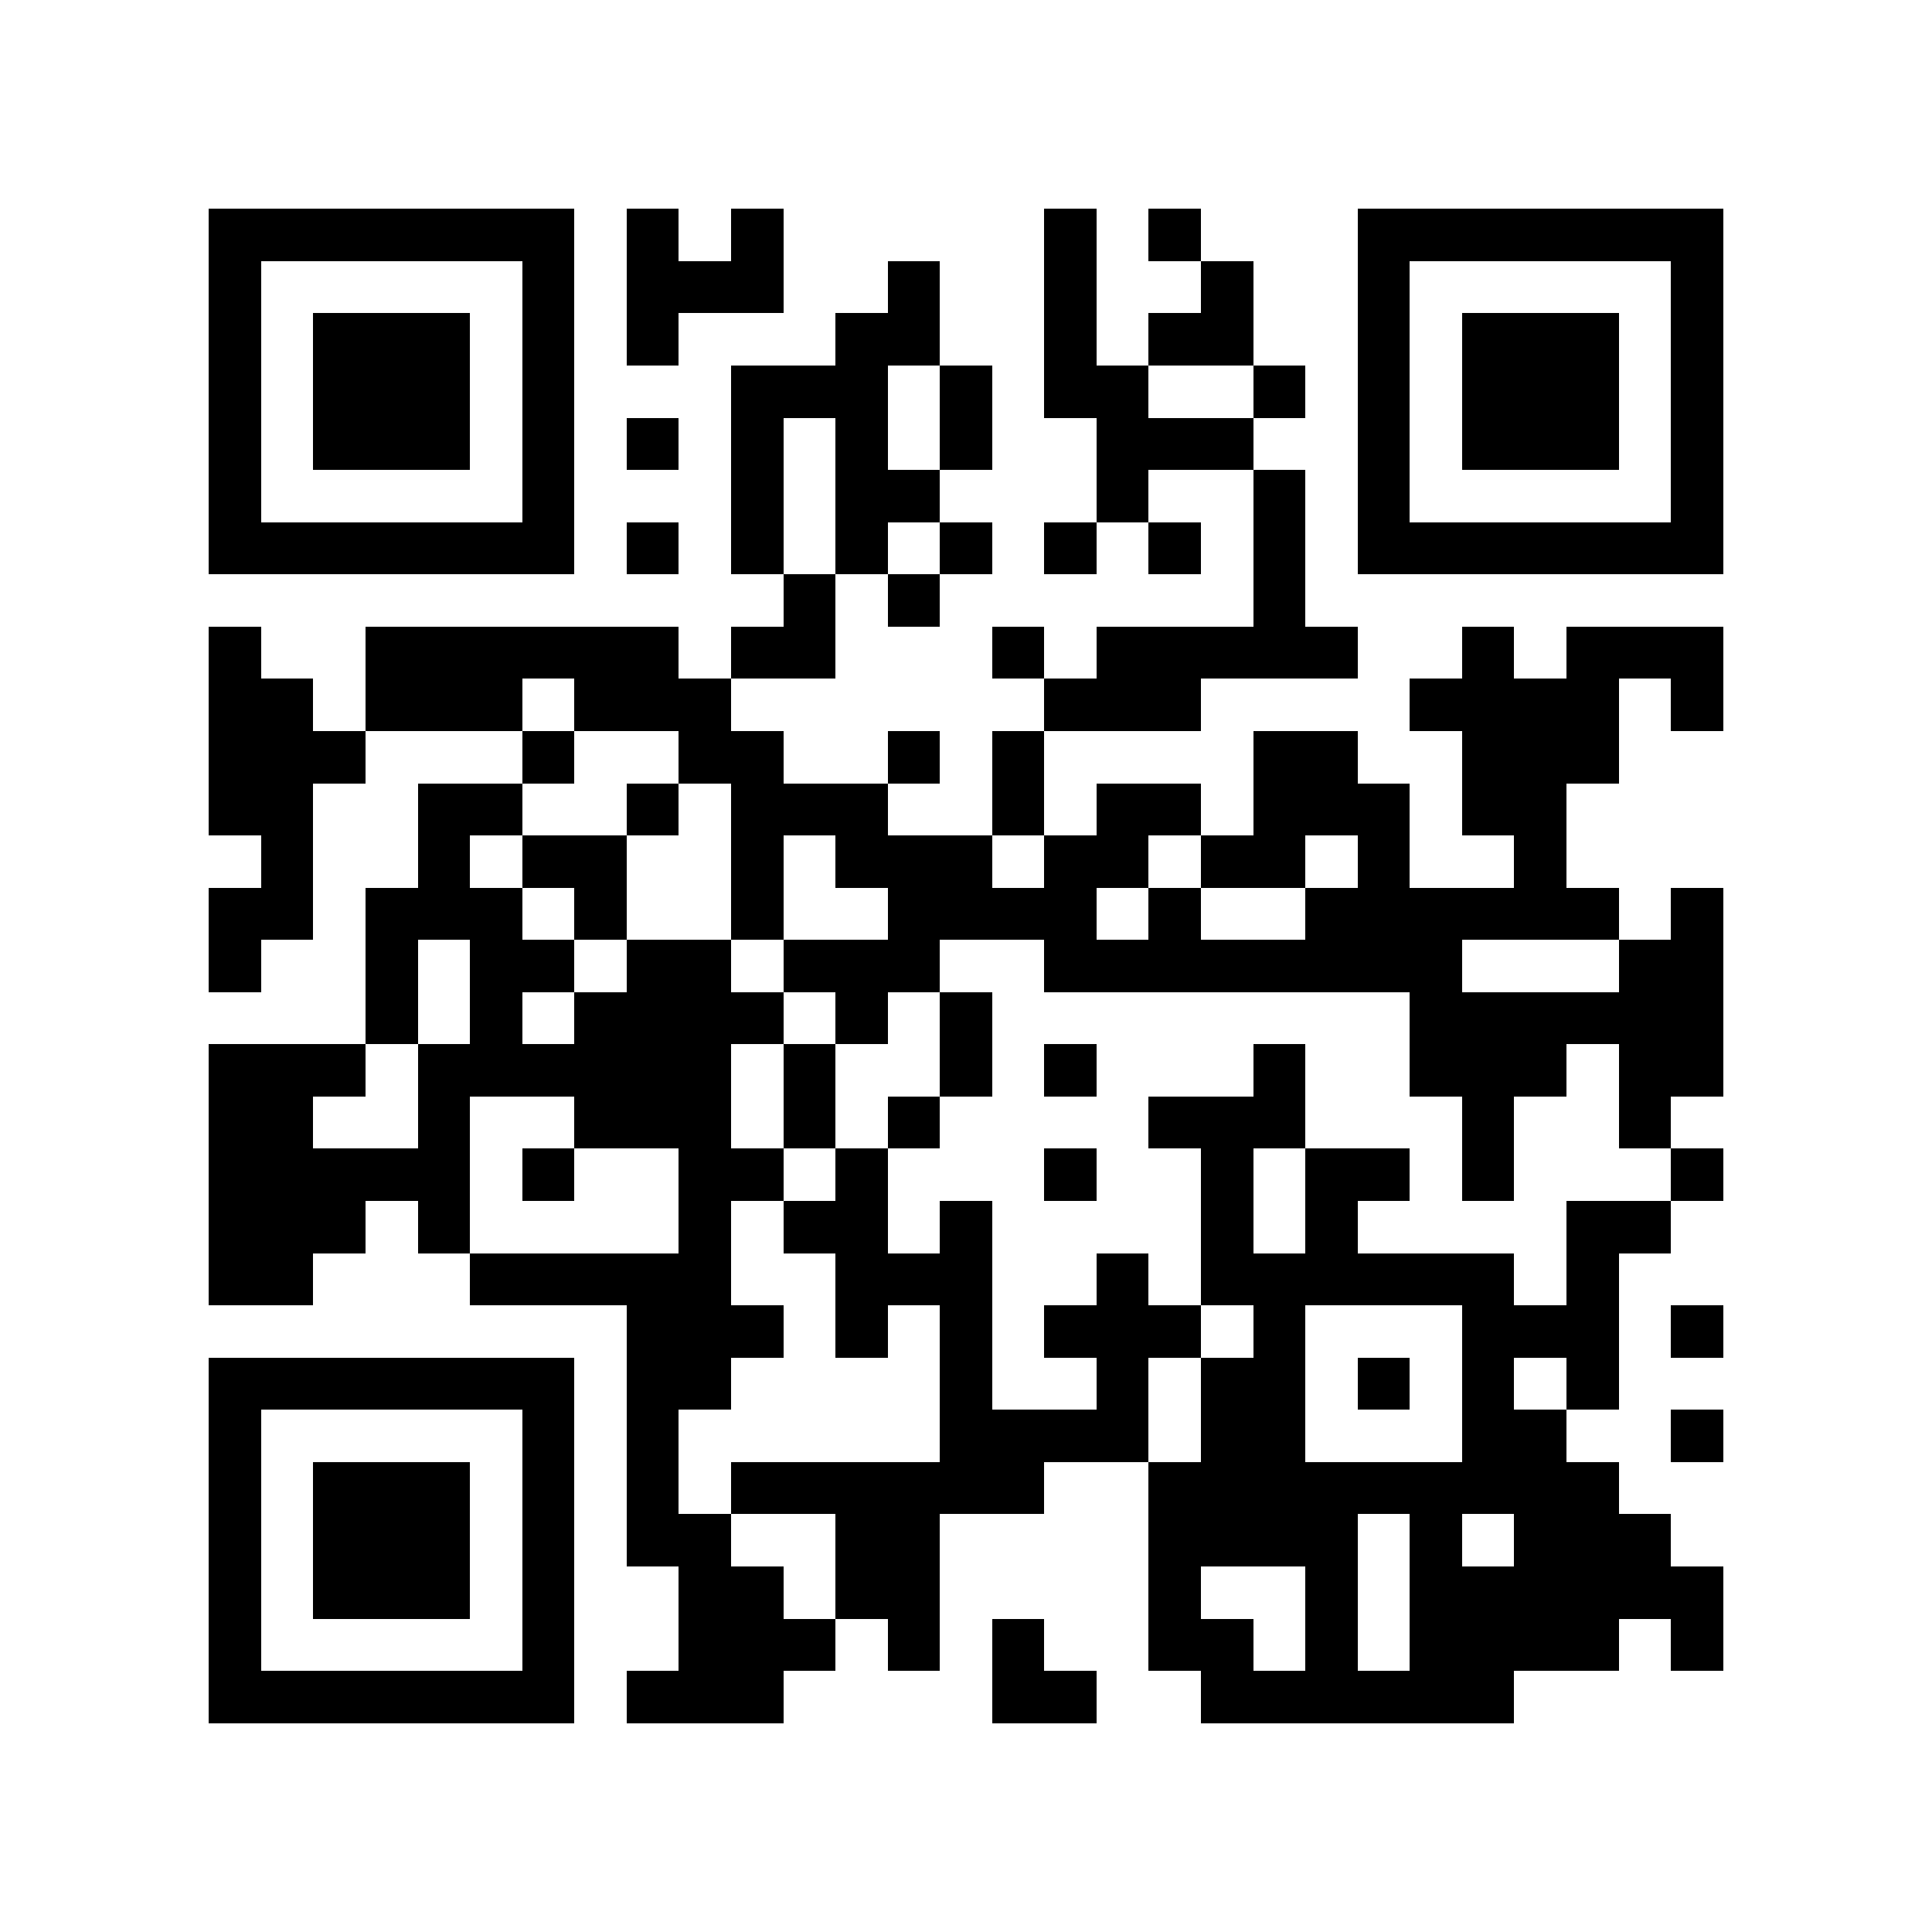 <?xml version="1.0" encoding="utf-8"?><!DOCTYPE svg PUBLIC "-//W3C//DTD SVG 1.1//EN" "http://www.w3.org/Graphics/SVG/1.1/DTD/svg11.dtd"><svg xmlns="http://www.w3.org/2000/svg" viewBox="0 0 37 37" shape-rendering="crispEdges"><path fill="#ffffff" d="M0 0h37v37H0z"/><path stroke="#000000" d="M4 4.5h7m1 0h1m1 0h1m5 0h1m1 0h1m3 0h7M4 5.5h1m5 0h1m1 0h3m2 0h1m2 0h1m2 0h1m2 0h1m5 0h1M4 6.5h1m1 0h3m1 0h1m1 0h1m3 0h2m2 0h1m1 0h2m2 0h1m1 0h3m1 0h1M4 7.5h1m1 0h3m1 0h1m3 0h3m1 0h1m1 0h2m2 0h1m1 0h1m1 0h3m1 0h1M4 8.5h1m1 0h3m1 0h1m1 0h1m1 0h1m1 0h1m1 0h1m2 0h3m2 0h1m1 0h3m1 0h1M4 9.5h1m5 0h1m3 0h1m1 0h2m3 0h1m2 0h1m1 0h1m5 0h1M4 10.5h7m1 0h1m1 0h1m1 0h1m1 0h1m1 0h1m1 0h1m1 0h1m1 0h7M15 11.5h1m1 0h1m6 0h1M4 12.5h1m2 0h6m1 0h2m3 0h1m1 0h5m2 0h1m1 0h3M4 13.5h2m1 0h3m1 0h3m6 0h3m4 0h4m1 0h1M4 14.5h3m3 0h1m2 0h2m2 0h1m1 0h1m4 0h2m2 0h3M4 15.5h2m2 0h2m2 0h1m1 0h3m2 0h1m1 0h2m1 0h3m1 0h2M5 16.5h1m2 0h1m1 0h2m2 0h1m1 0h3m1 0h2m1 0h2m1 0h1m2 0h1M4 17.5h2m1 0h3m1 0h1m2 0h1m2 0h4m1 0h1m2 0h6m1 0h1M4 18.5h1m2 0h1m1 0h2m1 0h2m1 0h3m2 0h8m3 0h2M7 19.5h1m1 0h1m1 0h4m1 0h1m1 0h1m8 0h6M4 20.5h3m1 0h6m1 0h1m2 0h1m1 0h1m3 0h1m2 0h3m1 0h2M4 21.5h2m2 0h1m2 0h3m1 0h1m1 0h1m4 0h3m3 0h1m2 0h1M4 22.5h5m1 0h1m2 0h2m1 0h1m3 0h1m2 0h1m1 0h2m1 0h1m3 0h1M4 23.5h3m1 0h1m4 0h1m1 0h2m1 0h1m4 0h1m1 0h1m4 0h2M4 24.5h2m3 0h5m2 0h3m2 0h1m1 0h6m1 0h1M12 25.5h3m1 0h1m1 0h1m1 0h3m1 0h1m3 0h3m1 0h1M4 26.5h7m1 0h2m4 0h1m2 0h1m1 0h2m1 0h1m1 0h1m1 0h1M4 27.5h1m5 0h1m1 0h1m5 0h4m1 0h2m3 0h2m2 0h1M4 28.5h1m1 0h3m1 0h1m1 0h1m1 0h6m2 0h9M4 29.5h1m1 0h3m1 0h1m1 0h2m2 0h2m4 0h4m1 0h1m1 0h3M4 30.5h1m1 0h3m1 0h1m2 0h2m1 0h2m4 0h1m2 0h1m1 0h6M4 31.5h1m5 0h1m2 0h3m1 0h1m1 0h1m2 0h2m1 0h1m1 0h4m1 0h1M4 32.5h7m1 0h3m4 0h2m2 0h6"/></svg>

